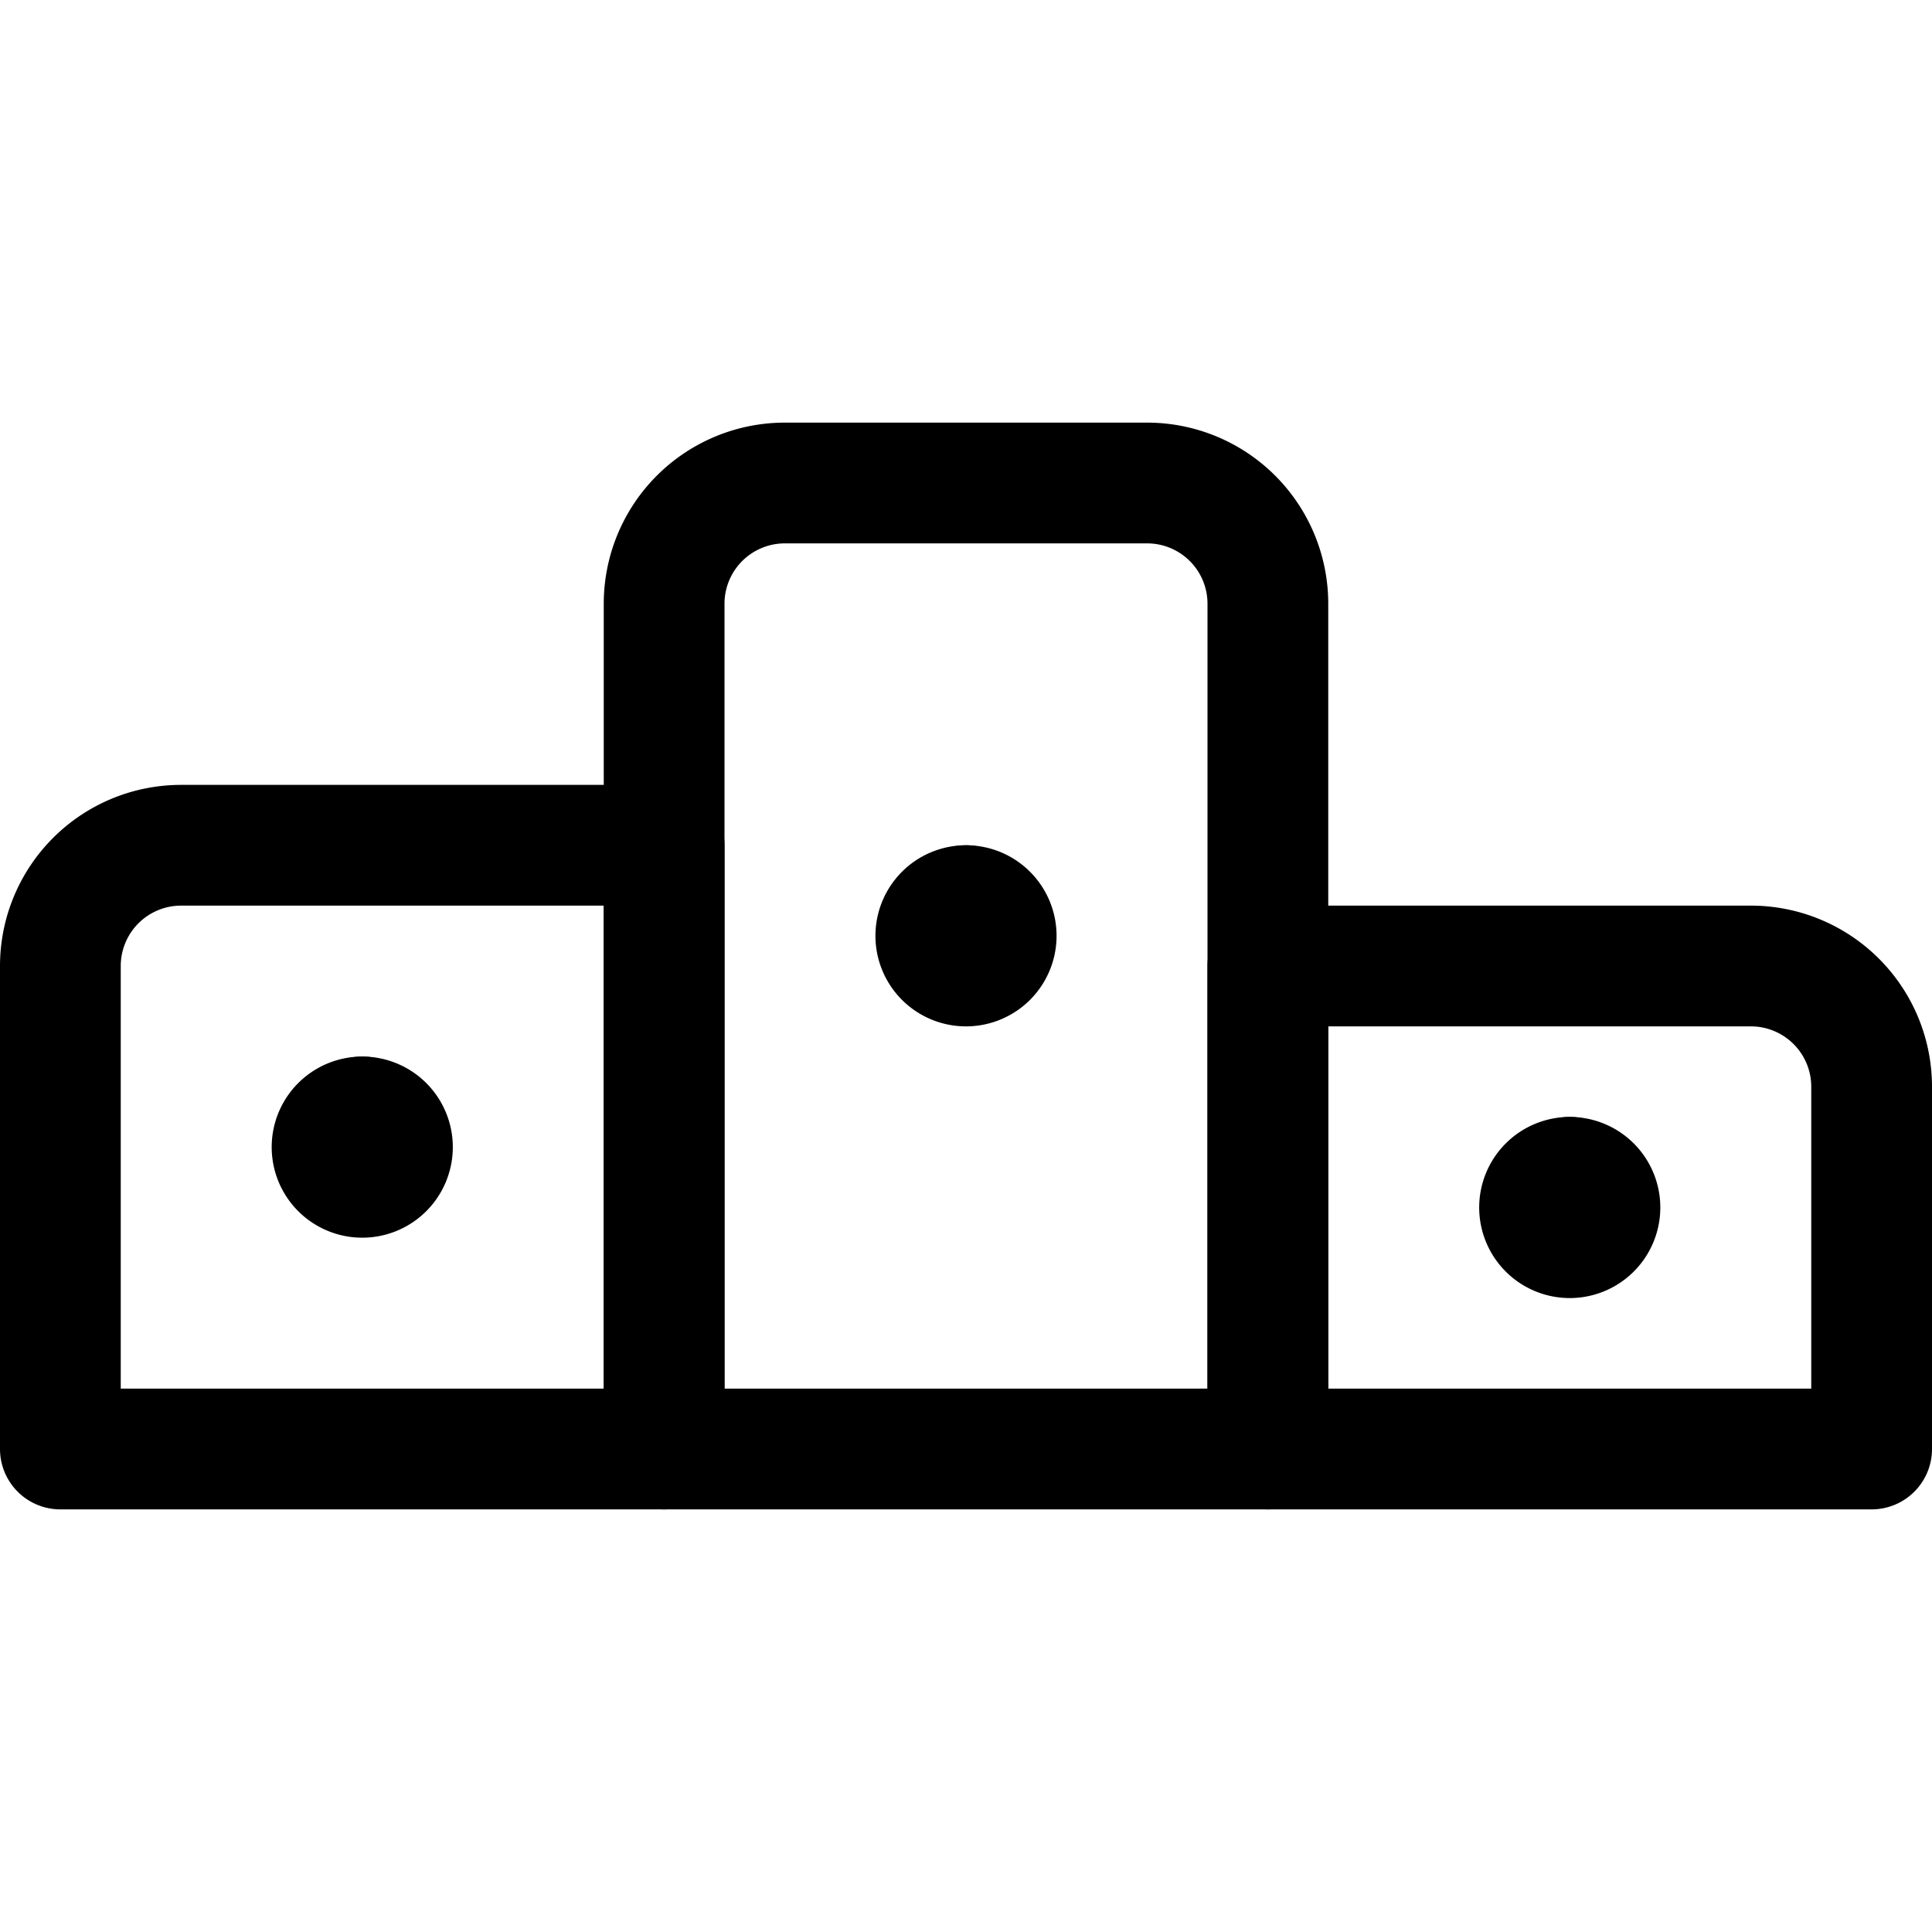 <svg xmlns="http://www.w3.org/2000/svg" viewBox="0 0 24 24"><defs><style>.a{fill:none;stroke:currentColor;stroke-linecap:round;stroke-linejoin:round;stroke-width:1.5px;}</style></defs><title>ranking-first</title><path class="a" d="M8.25,10.5h-6A1.5,1.5,0,0,0,.75,12v6h7.5Z"/><path class="a" d="M21.75,12h-6v6h7.5V13.5A1.5,1.5,0,0,0,21.75,12Z"/><path class="a" d="M14.25,6H9.75a1.5,1.5,0,0,0-1.5,1.5V18h7.5V7.5A1.5,1.5,0,0,0,14.25,6Z"/><line class="a" x1="4.5" y1="13.875" x2="4.5" y2="13.875"/><path class="a" d="M4.5,13.875a.375.375,0,1,0,.375.375.375.375,0,0,0-.375-.375"/><line class="a" x1="19.5" y1="14.625" x2="19.5" y2="14.625"/><path class="a" d="M19.5,14.625a.375.375,0,1,0,.375.375.375.375,0,0,0-.375-.375"/><line class="a" x1="12" y1="11.25" x2="12" y2="11.25"/><path class="a" d="M12,11.25a.375.375,0,1,0,.375.375A.375.375,0,0,0,12,11.25"/></svg>